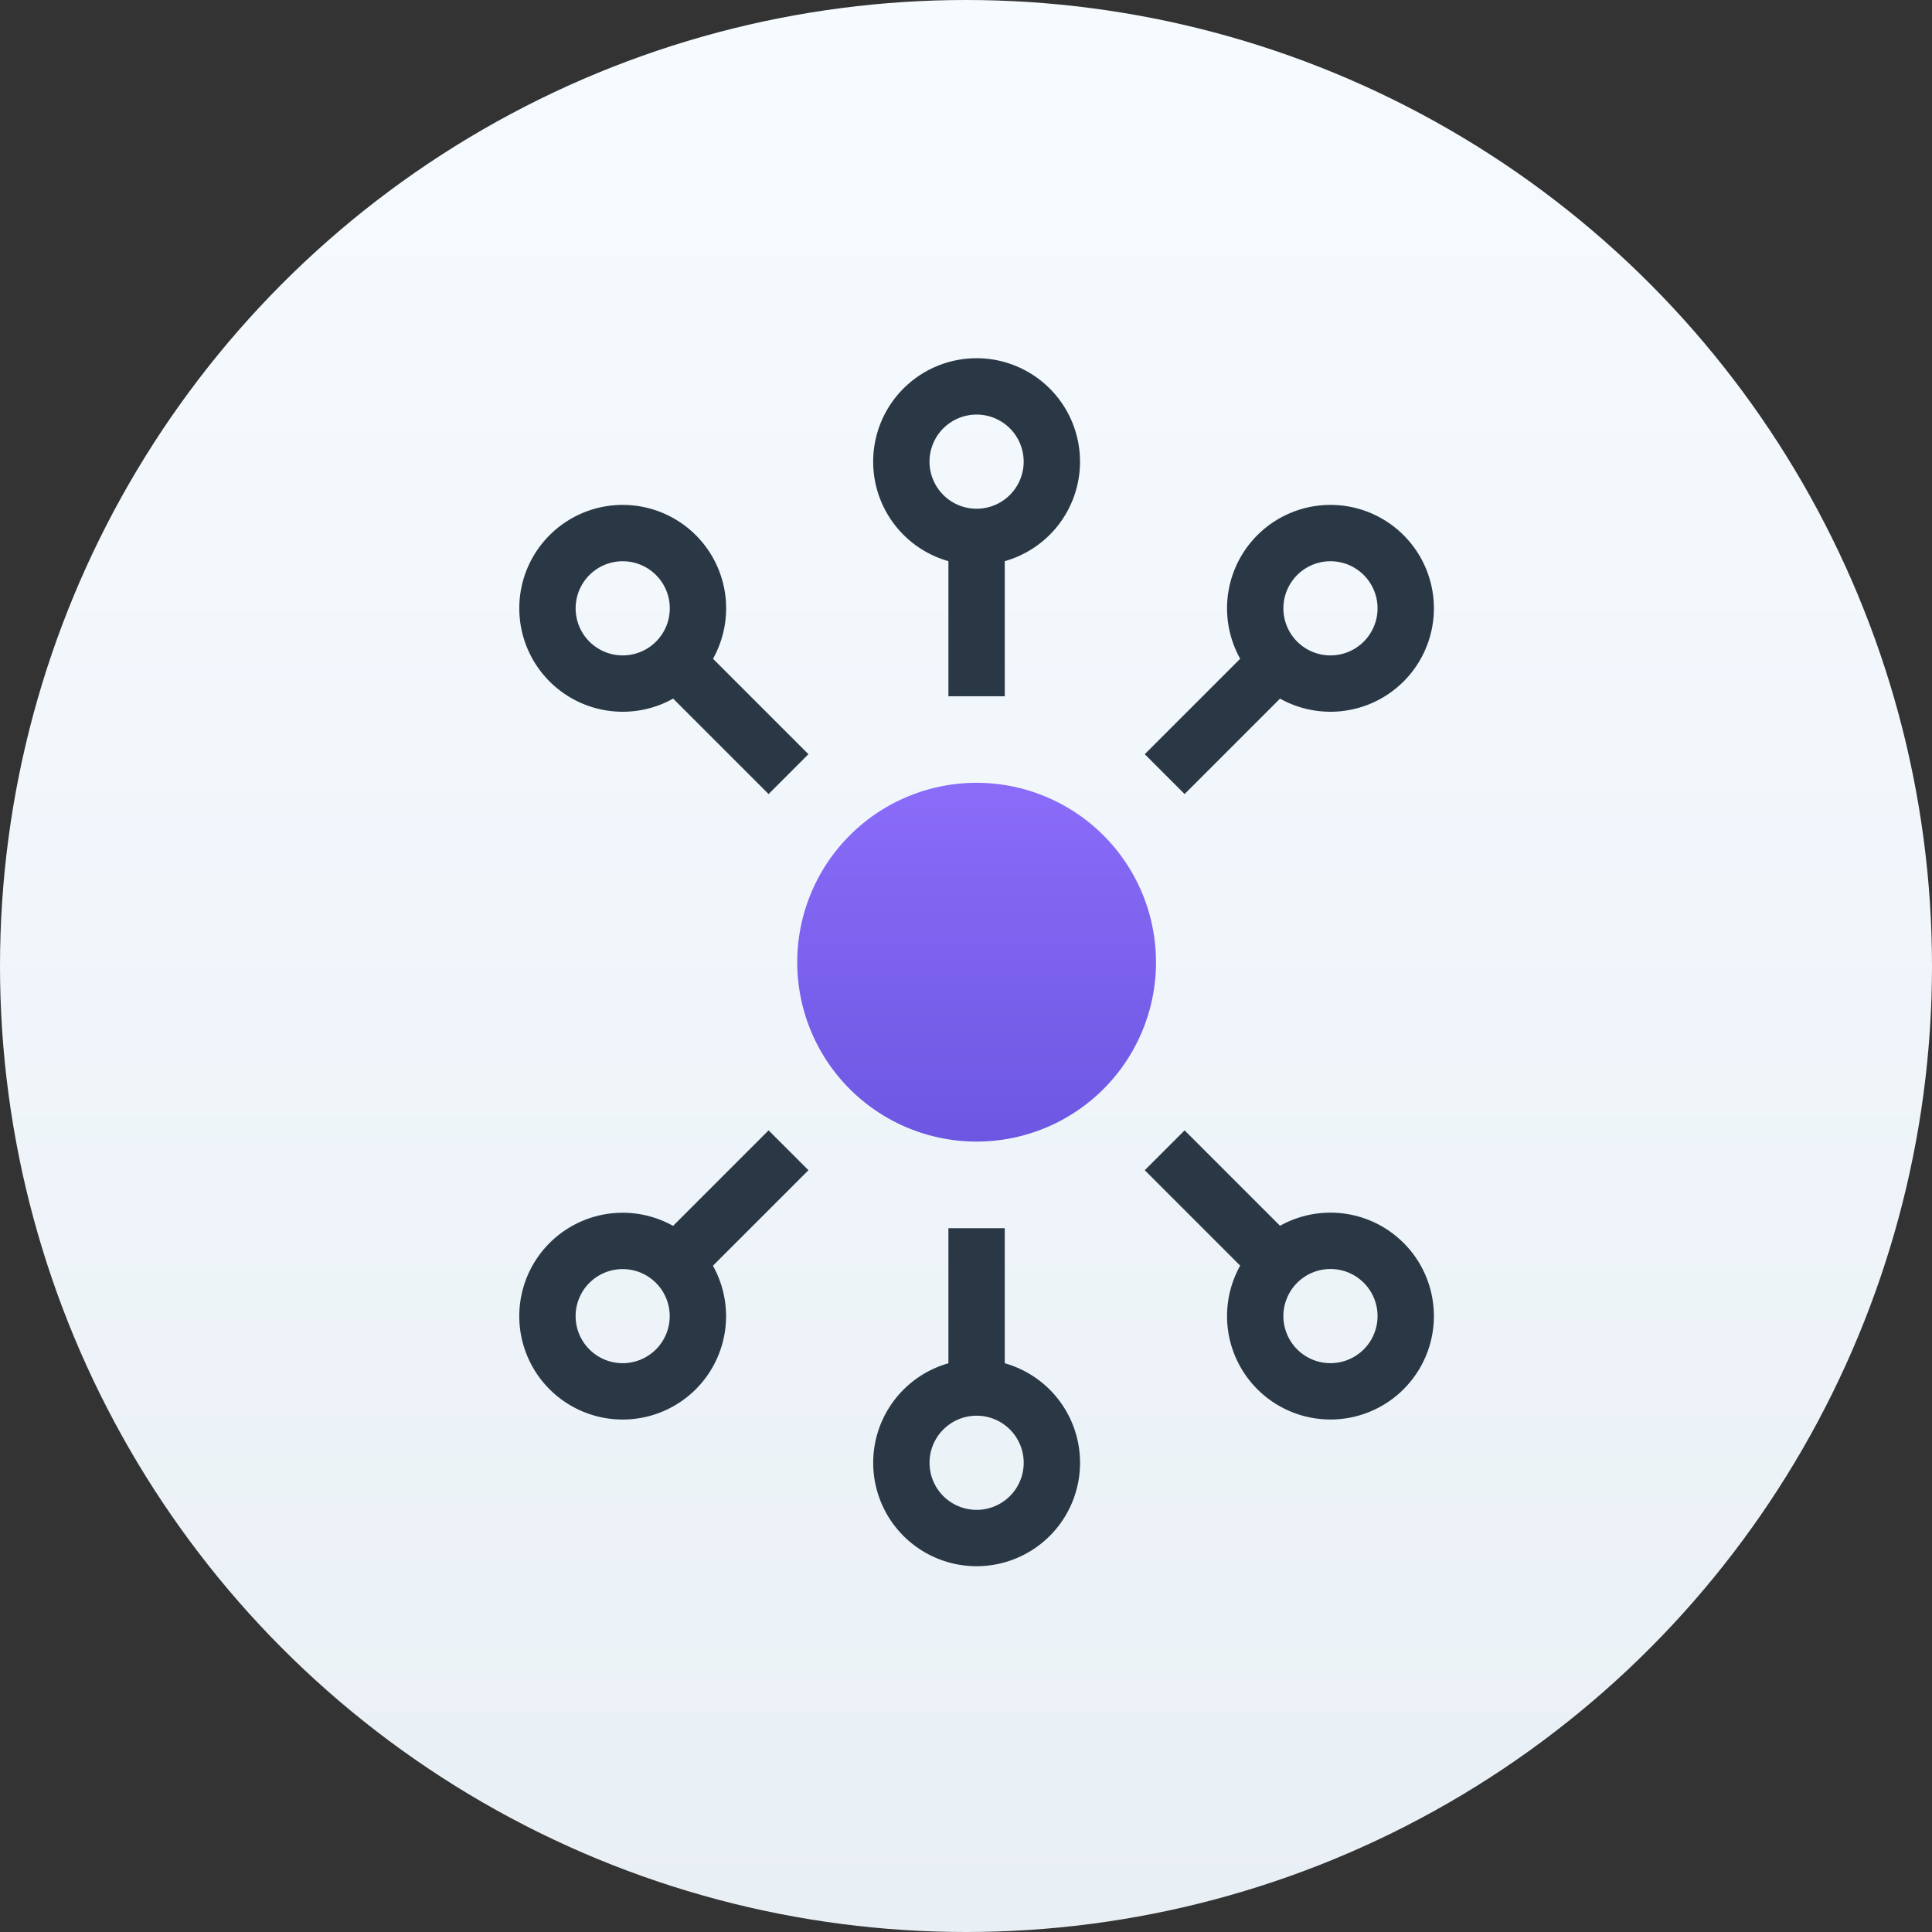 <svg id="icon" xmlns="http://www.w3.org/2000/svg" xmlns:xlink="http://www.w3.org/1999/xlink" width="60" height="60" viewBox="0 0 60 60">
  <rect x="0" y="0" width="60" height="60" fill="#333333" stroke="none"/>
  <defs>
    <linearGradient id="linear-gradient" x1="0.5" x2="0.5" y2="1" gradientUnits="objectBoundingBox">
      <stop offset="0" stop-color="#f6fbff"/>
      <stop offset="1" stop-color="#e9f0f5"/>
    </linearGradient>
    <linearGradient id="linear-gradient-2" x1="0.5" x2="0.5" y2="1" gradientUnits="objectBoundingBox">
      <stop offset="0" stop-color="#8a6cf9"/>
      <stop offset="1" stop-color="#6d57e2"/>
    </linearGradient>
  </defs>
  <circle id="Oval" cx="30" cy="30" r="30" fill="url(#linear-gradient)"/>
  <g id="Group_27" data-name="Group 27" transform="translate(17 12)">
    <path id="Fill_1" data-name="Fill 1" d="M11.143,5.571A5.571,5.571,0,1,1,5.571,0a5.571,5.571,0,0,1,5.571,5.571" transform="translate(7.758 12.311)" fill="url(#linear-gradient-2)"/>
    <path id="Stroke_3" data-name="Stroke 3" d="M4.673,2.337A2.337,2.337,0,1,1,2.337,0,2.337,2.337,0,0,1,4.673,2.337Z" transform="translate(10.993 0)" fill="none" stroke="#2a3846" stroke-miterlimit="10" stroke-width="1.75"/>
    <path id="Stroke_5" data-name="Stroke 5" d="M.214,5.143V0" transform="translate(13.115 4.48)" fill="none" stroke="#2a3846" stroke-miterlimit="10" stroke-width="1.75"/>
    <path id="Stroke_7" data-name="Stroke 7" d="M0,2.337A2.337,2.337,0,1,1,2.337,4.673,2.336,2.336,0,0,1,0,2.337Z" transform="translate(10.993 31.092)" fill="none" stroke="#2a3846" stroke-miterlimit="10" stroke-width="1.75"/>
    <path id="Stroke_9" data-name="Stroke 9" d="M.214,0V5.143" transform="translate(13.115 26.143)" fill="none" stroke="#2a3846" stroke-miterlimit="10" stroke-width="1.75"/>
    <path id="Stroke_11" data-name="Stroke 11" d="M3.989,3.989a2.337,2.337,0,1,1,0-3.3A2.337,2.337,0,0,1,3.989,3.989Z" transform="translate(21.985 4.553)" fill="none" stroke="#2a3846" stroke-miterlimit="10" stroke-width="1.75"/>
    <path id="Stroke_13" data-name="Stroke 13" d="M0,3.636,3.636,0" transform="translate(19.17 8.405)" fill="none" stroke="#2a3846" stroke-miterlimit="10" stroke-width="1.75"/>
    <path id="Stroke_15" data-name="Stroke 15" d="M.684.685a2.336,2.336,0,1,1,0,3.3A2.336,2.336,0,0,1,.684.685Z" transform="translate(0 26.539)" fill="none" stroke="#2a3846" stroke-miterlimit="10" stroke-width="1.75"/>
    <path id="Stroke_17" data-name="Stroke 17" d="M3.636,0,0,3.636" transform="translate(3.852 23.723)" fill="none" stroke="#2a3846" stroke-miterlimit="10" stroke-width="1.75"/>
    <path id="Stroke_19" data-name="Stroke 19" d="M3.989.684a2.337,2.337,0,1,1-3.3,0A2.337,2.337,0,0,1,3.989.684Z" transform="translate(0 4.553)" fill="none" stroke="#2a3846" stroke-miterlimit="10" stroke-width="1.75"/>
    <path id="Stroke_21" data-name="Stroke 21" d="M3.636,3.636,0,0" transform="translate(3.852 8.405)" fill="none" stroke="#2a3846" stroke-miterlimit="10" stroke-width="1.75"/>
    <path id="Stroke_23" data-name="Stroke 23" d="M.684,3.989a2.337,2.337,0,1,1,3.3,0A2.337,2.337,0,0,1,.684,3.989Z" transform="translate(21.985 26.538)" fill="none" stroke="#2a3846" stroke-miterlimit="10" stroke-width="1.75"/>
    <path id="Stroke_25" data-name="Stroke 25" d="M0,0,3.636,3.636" transform="translate(19.17 23.723)" fill="none" stroke="#2a3846" stroke-miterlimit="10" stroke-width="1.75"/>
  </g>
</svg>
